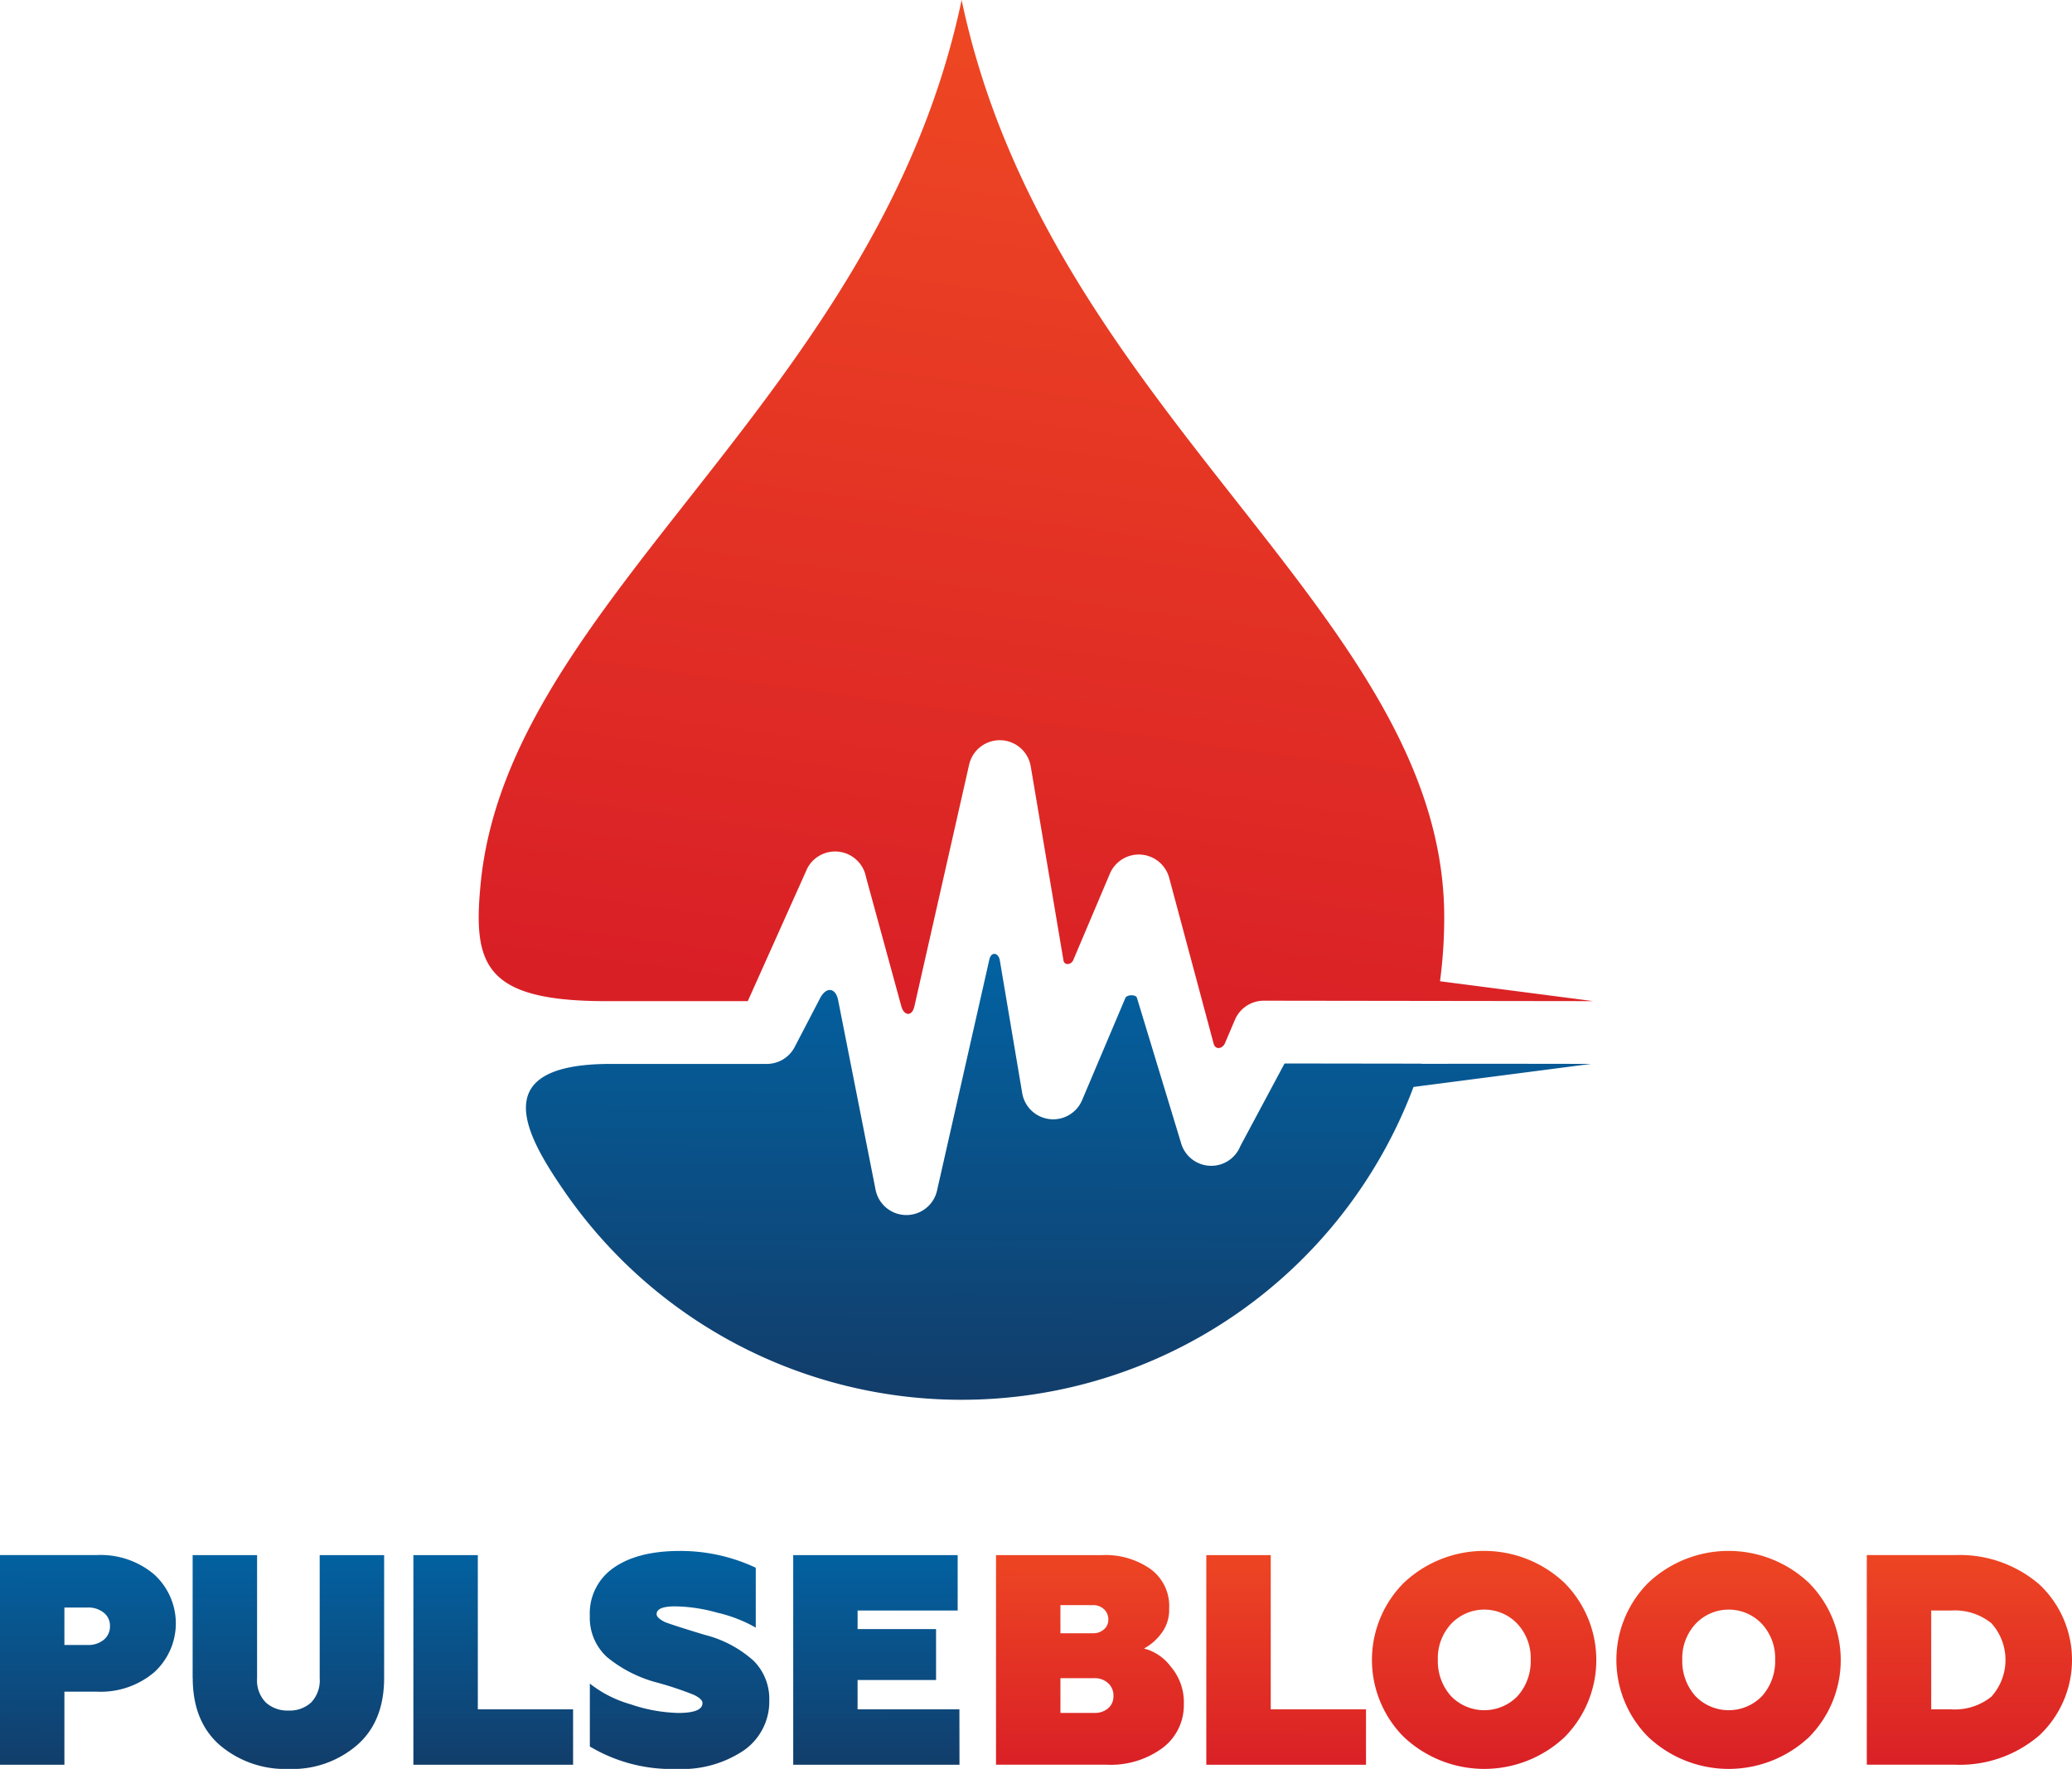 <svg xmlns="http://www.w3.org/2000/svg" xmlns:xlink="http://www.w3.org/1999/xlink" width="260.448" height="222.411" viewBox="0 0 260.448 222.411">
  <defs>
    <linearGradient id="linear-gradient" x1="0.502" y1="-0.134" x2="0.499" y2="1.049" gradientUnits="objectBoundingBox">
      <stop offset="0" stop-color="#0067a9"/>
      <stop offset="1" stop-color="#133b67"/>
    </linearGradient>
    <linearGradient id="linear-gradient-2" x1="0.495" y1="1.018" x2="0.502" y2="-0.076" gradientUnits="objectBoundingBox">
      <stop offset="0" stop-color="#d91f26"/>
      <stop offset="1" stop-color="#ef4923"/>
    </linearGradient>
    <linearGradient id="linear-gradient-3" x1="0.488" y1="0.981" x2="0.632" y2="0.006" xlink:href="#linear-gradient-2"/>
    <linearGradient id="linear-gradient-4" x1="0.504" y1="-0.118" x2="0.493" y2="1.043" xlink:href="#linear-gradient"/>
  </defs>
  <g id="Group_2904" data-name="Group 2904" transform="translate(-92.276 -272)">
    <g id="Group_2486" data-name="Group 2486" transform="translate(-411.462 -1068.978)">
      <path id="Path_541" data-name="Path 541" d="M503.738,1536.505h12.124a10.4,10.4,0,0,1,7.229,2.41,8.311,8.311,0,0,1,0,12.35,10.4,10.4,0,0,1-7.229,2.41h-4.029v9.188h-8.1v-26.357Zm8.1,11.3h2.937a2.993,2.993,0,0,0,2.014-.659,2.146,2.146,0,0,0,.772-1.713,2.072,2.072,0,0,0-.791-1.695,3.069,3.069,0,0,0-2-.64h-2.937v4.707Zm16.115,4.142v-15.438h8.1v15.475a3.971,3.971,0,0,0,1.092,3.05,4.032,4.032,0,0,0,2.862,1.017,3.963,3.963,0,0,0,2.843-1.017,4.01,4.01,0,0,0,1.073-3.05v-15.475h8.1v15.438q0,5.5-3.426,8.472a12.449,12.449,0,0,1-8.585,2.974,12.68,12.68,0,0,1-8.622-2.974q-3.426-2.974-3.426-8.472Zm47.819,10.919H555.7v-26.357h8.1V1555.9h11.974v6.966Zm13.066.527a20.03,20.03,0,0,1-10.957-2.824v-7.907a14.754,14.754,0,0,0,5.121,2.6,19.864,19.864,0,0,0,5.987,1.092q3.05,0,3.05-1.243,0-.527-1.129-1.054a43.046,43.046,0,0,0-4.368-1.468,16.568,16.568,0,0,1-6.5-3.257,6.681,6.681,0,0,1-2.165-5.177,6.948,6.948,0,0,1,3.012-6.062q3.012-2.109,8.321-2.109a22.258,22.258,0,0,1,9.526,2.109v7.531a17.82,17.82,0,0,0-4.857-1.883,20.51,20.51,0,0,0-5.271-.791q-2.335,0-2.334.979,0,.489,1.092,1.016,1.092.415,4.932,1.582a14.469,14.469,0,0,1,6.138,3.238,6.747,6.747,0,0,1,2,4.97,7.486,7.486,0,0,1-3.2,6.326,13.918,13.918,0,0,1-8.4,2.334Zm35.507-.527h-20.9v-26.357h20.671v6.966H611.538v2.334H621.4v6.4h-9.865v3.69h12.8Z" transform="translate(0)" fill-rule="evenodd" fill="url(#linear-gradient)"/>
      <path id="Path_542" data-name="Path 542" d="M1043.553,1562.862h-13.932v-26.357h13.367a9.851,9.851,0,0,1,6.024,1.732,5.758,5.758,0,0,1,2.372,5.008,4.866,4.866,0,0,1-1.054,3.2,6.639,6.639,0,0,1-2.108,1.807,6.059,6.059,0,0,1,3.351,2.259,6.866,6.866,0,0,1,1.657,4.707,6.711,6.711,0,0,1-2.674,5.535,10.979,10.979,0,0,1-7,2.109Zm-5.836-10.882v4.368h4.255a2.543,2.543,0,0,0,1.751-.584,1.983,1.983,0,0,0,.659-1.562,2.072,2.072,0,0,0-.678-1.6,2.463,2.463,0,0,0-1.732-.622Zm0-9.187v3.54h4.1a1.983,1.983,0,0,0,1.374-.49,1.556,1.556,0,0,0,.546-1.2,1.741,1.741,0,0,0-.546-1.337,1.939,1.939,0,0,0-1.374-.508Zm38.406,20.069h-20.069v-26.357h8.1V1555.9h11.974v6.966Zm10.693-8.622a5.821,5.821,0,0,0,8.359,0,6.571,6.571,0,0,0,1.657-4.556,6.348,6.348,0,0,0-1.657-4.518,5.736,5.736,0,0,0-8.359,0,6.348,6.348,0,0,0-1.657,4.518,6.571,6.571,0,0,0,1.657,4.556Zm-5.949,5.121a13.726,13.726,0,0,1,0-19.354,14.7,14.7,0,0,1,20.219,0,13.772,13.772,0,0,1,0,19.391,14.75,14.75,0,0,1-20.219-.038Zm36.674-5.121a5.821,5.821,0,0,0,8.359,0,6.57,6.57,0,0,0,1.657-4.556,6.348,6.348,0,0,0-1.657-4.518,5.736,5.736,0,0,0-8.359,0,6.348,6.348,0,0,0-1.657,4.518,6.571,6.571,0,0,0,1.657,4.556Zm-5.949,5.121a13.727,13.727,0,0,1,0-19.354,14.7,14.7,0,0,1,20.219,0,13.772,13.772,0,0,1,0,19.391,14.75,14.75,0,0,1-20.219-.038Zm38.594,3.5h-11.107v-26.357h11.107a15.31,15.31,0,0,1,10.581,3.69,13.02,13.02,0,0,1,0,18.977,15.31,15.31,0,0,1-10.581,3.69Zm-3.012-19.391V1555.9h2.485a7.328,7.328,0,0,0,5.083-1.6,6.9,6.9,0,0,0,0-9.225,7.326,7.326,0,0,0-5.083-1.6Z" transform="translate(-400.685)" fill-rule="evenodd" fill="url(#linear-gradient-2)"/>
    </g>
    <g id="Group_2487" data-name="Group 2487" transform="translate(-526.874 -177.824)">
      <path id="Path_543" data-name="Path 543" d="M679.578,560.826c3.538-35.8,49.9-60.894,60.448-111,10.97,52.107,60.662,77.168,60.662,115.338a61.1,61.1,0,0,1-.531,8.036l19.268,2.5-41.305-.055a3.958,3.958,0,0,0-3.742,2.4l-1.245,2.931c-.292.689-1.195.949-1.439.039q-2.792-10.422-5.585-20.843a3.953,3.953,0,0,0-7.442-.515l-4.617,10.9c-.235.556-1.108.711-1.224.022q-2.059-12.21-4.118-24.42a3.949,3.949,0,0,0-7.735-.215q-3.439,15.2-6.879,30.39c-.316,1.4-1.332,1.169-1.642.036q-2.222-8.13-4.445-16.261a3.949,3.949,0,0,0-7.38-1.108l-7.482,16.7H695.315C679.948,575.7,678.567,571.054,679.578,560.826Z" transform="translate(0 0)" fill-rule="evenodd" fill="url(#linear-gradient-3)"/>
      <path id="Path_544" data-name="Path 544" d="M768.832,1207.875a60.589,60.589,0,0,1-49.972-26.268c-5.031-7.3-9.69-15.961,5.86-15.961h19.624a3.947,3.947,0,0,0,3.536-2.193l3.217-6.178c.837-1.451,1.926-1.088,2.209.342l4.712,23.868a3.95,3.95,0,0,0,7.744-.013l6.557-28.965c.233-1.027,1.149-.862,1.315.123q1.407,8.348,2.815,16.7a3.948,3.948,0,0,0,7.567.773l5.4-12.752c.18-.424,1.315-.466,1.453-.013l5.526,18.193a3.944,3.944,0,0,0,7.474.442l5.554-10.382,17.229.023-.007.022,8.326-.011,12.992.017-22.329,2.9A60.68,60.68,0,0,1,768.832,1207.875Z" transform="translate(-28.806 -582.052)" fill-rule="evenodd" fill="url(#linear-gradient-4)"/>
    </g>
  </g>
</svg>
